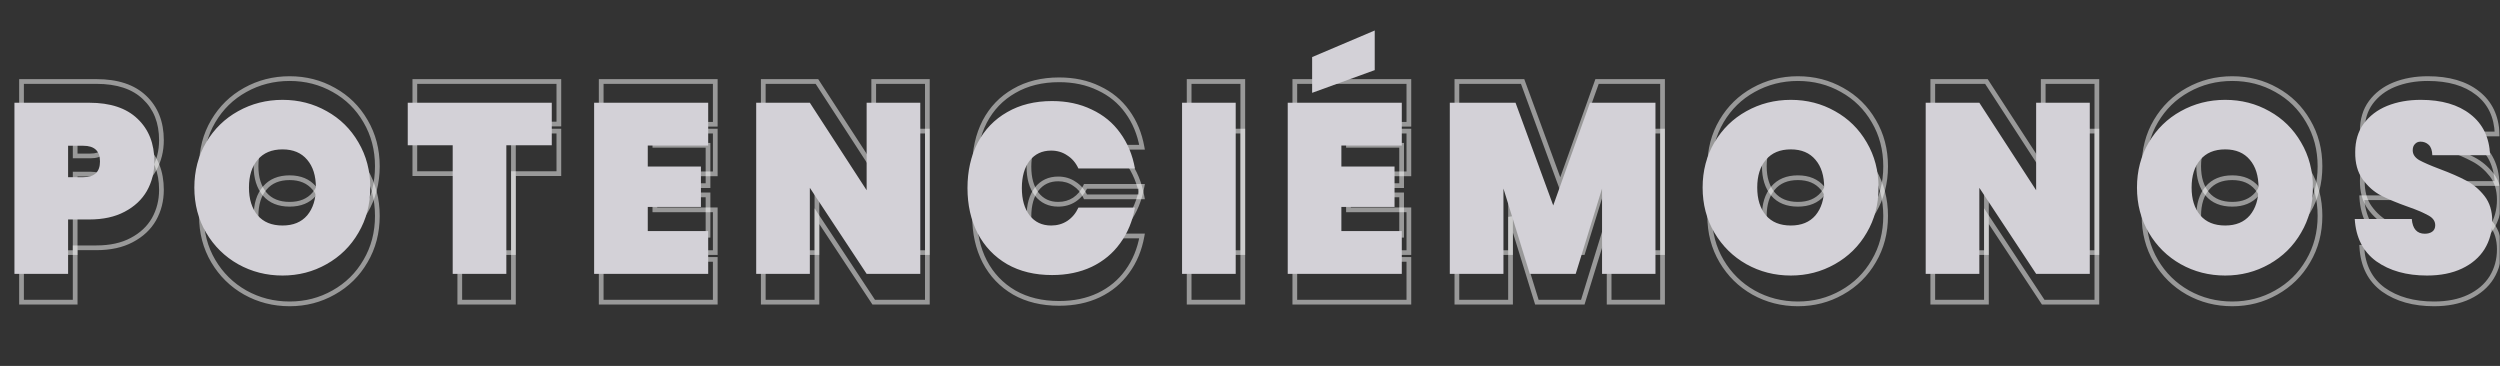 <svg width="1059" height="155" viewBox="0 0 1059 155" fill="none" xmlns="http://www.w3.org/2000/svg">
<rect x="0" y="0" width="1059" height="155" fill="#333333" stroke="none"/>
<g clip-path="url(#clip0_334_4015)">
<mask id="mask0_334_4015" style="mask-type:luminance" maskUnits="userSpaceOnUse" x="0" y="0" width="1059" height="155">
<path d="M1059 0H0V155H1059V0Z" fill="white"/>
</mask>
<g mask="url(#mask0_334_4015)">
<path d="M65.216 71.888L66.083 72.385L66.087 72.379L65.216 71.888ZM55.798 80.691L55.333 79.806L55.327 79.809L55.798 80.691ZM31.844 83.967V82.967H30.844V83.967H31.844ZM31.844 107V108H32.844V107H31.844ZM9.118 107H8.118V108H9.118V107ZM9.118 34.523V33.523H8.118V34.523H9.118ZM61.224 41.28L60.532 42.002L60.537 42.007L61.224 41.28ZM31.844 52.745V51.745H30.844V52.745H31.844ZM31.844 66.053H30.844V67.053H31.844V66.053ZM67.389 59.399C67.389 63.81 66.371 67.802 64.345 71.397L66.087 72.379C68.292 68.466 69.389 64.132 69.389 59.399H67.389ZM64.349 71.39C62.337 74.893 59.346 77.701 55.333 79.806L56.263 81.577C60.575 79.314 63.863 76.253 66.083 72.385L64.349 71.39ZM55.327 79.809C51.411 81.898 46.6 82.967 40.852 82.967V84.967C46.843 84.967 51.996 83.853 56.269 81.574L55.327 79.809ZM40.852 82.967H31.844V84.967H40.852V82.967ZM30.844 83.967V107H32.844V83.967H30.844ZM31.844 106H9.118V108H31.844V106ZM10.118 107V34.523H8.118V107H10.118ZM9.118 35.523H40.852V33.523H9.118V35.523ZM40.852 35.523C49.561 35.523 56.068 37.732 60.532 42.002L61.915 40.557C56.961 35.819 49.887 33.523 40.852 33.523V35.523ZM60.537 42.007C65.083 46.293 67.389 52.053 67.389 59.399H69.389C69.389 51.594 66.918 45.275 61.91 40.552L60.537 42.007ZM38.293 67.053C40.787 67.053 42.844 66.466 44.276 65.117C45.72 63.757 46.356 61.787 46.356 59.399H44.356C44.356 61.447 43.816 62.803 42.905 63.661C41.983 64.53 40.508 65.053 38.293 65.053V67.053ZM46.356 59.399C46.356 57.011 45.72 55.04 44.276 53.68C42.844 52.331 40.787 51.745 38.293 51.745V53.745C40.508 53.745 41.983 54.267 42.905 55.136C43.816 55.994 44.356 57.351 44.356 59.399H46.356ZM38.293 51.745H31.844V53.745H38.293V51.745ZM30.844 52.745V66.053H32.844V52.745H30.844ZM31.844 67.053H38.293V65.053H31.844V67.053ZM103.851 102.905L103.358 103.775L103.363 103.778L103.851 102.905ZM103.851 38.106L104.336 38.981L104.339 38.979L103.851 38.106ZM141.42 38.106L140.927 38.976L140.935 38.981L141.42 38.106ZM154.83 51.312L153.965 51.812L153.969 51.82L154.83 51.312ZM154.83 89.597L153.969 89.089L153.965 89.097L154.83 89.597ZM141.318 102.905L140.829 102.033L140.825 102.035L141.318 102.905ZM133.128 82.227L133.888 82.878L133.895 82.869L133.128 82.227ZM133.128 58.682L132.361 59.324L132.369 59.333L133.128 58.682ZM112.143 58.682L112.902 59.333L112.91 59.324L112.143 58.682ZM112.143 82.227L111.376 82.869L111.384 82.878L112.143 82.227ZM122.687 106.717C116.026 106.717 109.917 105.153 104.339 102.033L103.363 103.778C109.251 107.072 115.698 108.717 122.687 108.717V106.717ZM104.344 102.035C98.833 98.915 94.455 94.604 91.2 89.089L89.477 90.106C92.909 95.919 97.54 100.481 103.358 103.775L104.344 102.035ZM91.2 89.089C87.954 83.591 86.322 77.388 86.322 70.454H84.322C84.322 77.716 86.035 84.275 89.477 90.106L91.2 89.089ZM86.322 70.454C86.322 63.521 87.954 57.318 91.2 51.82L89.477 50.803C86.035 56.634 84.322 63.193 84.322 70.454H86.322ZM91.2 51.82C94.454 46.307 98.83 42.032 104.336 38.981L103.366 37.231C97.543 40.459 92.91 44.988 89.477 50.803L91.2 51.82ZM104.339 38.979C109.917 35.858 116.026 34.295 122.687 34.295V32.295C115.698 32.295 109.251 33.939 103.363 37.233L104.339 38.979ZM122.687 34.295C129.347 34.295 135.421 35.858 140.927 38.976L141.913 37.236C136.091 33.939 129.675 32.295 122.687 32.295V34.295ZM140.935 38.981C146.439 42.031 150.779 46.303 153.965 51.812L155.696 50.811C152.33 44.992 147.729 40.46 141.905 37.231L140.935 38.981ZM153.969 51.82C157.215 57.318 158.846 63.521 158.846 70.454H160.846C160.846 63.193 159.134 56.634 155.691 50.803L153.969 51.82ZM158.846 70.454C158.846 77.388 157.215 83.591 153.969 89.089L155.691 90.106C159.134 84.275 160.846 77.716 160.846 70.454H158.846ZM153.965 89.097C150.779 94.605 146.406 98.912 140.829 102.033L141.806 103.778C147.695 100.483 152.33 95.919 155.696 90.098L153.965 89.097ZM140.825 102.035C135.317 105.154 129.277 106.717 122.687 106.717V108.717C129.609 108.717 135.99 107.071 141.81 103.775L140.825 102.035ZM122.687 87.526C127.421 87.526 131.204 86.009 133.888 82.878L132.369 81.576C130.139 84.177 126.961 85.526 122.687 85.526V87.526ZM133.895 82.869C136.541 79.708 137.814 75.535 137.814 70.454H135.814C135.814 75.201 134.629 78.876 132.362 81.585L133.895 82.869ZM137.814 70.454C137.814 65.311 136.544 61.13 133.888 58.031L132.369 59.333C134.627 61.967 135.814 65.634 135.814 70.454H137.814ZM133.895 58.04C131.214 54.838 127.429 53.28 122.687 53.28V55.28C126.953 55.28 130.129 56.657 132.362 59.324L133.895 58.04ZM122.687 53.28C117.882 53.28 114.06 54.834 111.376 58.04L112.91 59.324C115.139 56.661 118.347 55.28 122.687 55.28V53.28ZM111.384 58.031C108.728 61.13 107.458 65.311 107.458 70.454H109.458C109.458 65.634 110.645 61.967 112.902 59.333L111.384 58.031ZM107.458 70.454C107.458 75.535 108.73 79.708 111.376 82.869L112.91 81.585C110.642 78.876 109.458 75.201 109.458 70.454H107.458ZM111.384 82.878C114.07 86.012 117.89 87.526 122.687 87.526V85.526C118.339 85.526 115.129 84.174 112.902 81.576L111.384 82.878ZM236.733 34.523H237.733V33.523H236.733V34.523ZM236.733 52.54V53.54H237.733V52.54H236.733ZM217.488 52.54V51.54H216.488V52.54H217.488ZM217.488 107V108H218.488V107H217.488ZM194.763 107H193.763V108H194.763V107ZM194.763 52.54H195.763V51.54H194.763V52.54ZM175.722 52.54H174.722V53.54H175.722V52.54ZM175.722 34.523V33.523H174.722V34.523H175.722ZM235.733 34.523V52.54H237.733V34.523H235.733ZM236.733 51.54H217.488V53.54H236.733V51.54ZM216.488 52.54V107H218.488V52.54H216.488ZM217.488 106H194.763V108H217.488V106ZM195.763 107V52.54H193.763V107H195.763ZM194.763 51.54H175.722V53.54H194.763V51.54ZM176.722 52.54V34.523H174.722V52.54H176.722ZM175.722 35.523H236.733V33.523H175.722V35.523ZM277.395 52.642V51.642H276.395V52.642H277.395ZM277.395 61.548H276.395V62.548H277.395V61.548ZM299.916 61.548H300.916V60.548H299.916V61.548ZM299.916 78.644V79.644H300.916V78.644H299.916ZM277.395 78.644V77.644H276.395V78.644H277.395ZM277.395 88.881H276.395V89.881H277.395V88.881ZM302.987 88.881H303.987V87.881H302.987V88.881ZM302.987 107V108H303.987V107H302.987ZM254.669 107H253.669V108H254.669V107ZM254.669 34.523V33.523H253.669V34.523H254.669ZM302.987 34.523H303.987V33.523H302.987V34.523ZM302.987 52.642V53.642H303.987V52.642H302.987ZM276.395 52.642V61.548H278.395V52.642H276.395ZM277.395 62.548H299.916V60.548H277.395V62.548ZM298.916 61.548V78.644H300.916V61.548H298.916ZM299.916 77.644H277.395V79.644H299.916V77.644ZM276.395 78.644V88.881H278.395V78.644H276.395ZM277.395 89.881H302.987V87.881H277.395V89.881ZM301.987 88.881V107H303.987V88.881H301.987ZM302.987 106H254.669V108H302.987V106ZM255.669 107V34.523H253.669V107H255.669ZM254.669 35.523H302.987V33.523H254.669V35.523ZM301.987 34.523V52.642H303.987V34.523H301.987ZM302.987 51.642H277.395V53.642H302.987V51.642ZM392.832 107V108H393.832V107H392.832ZM370.106 107L369.271 107.551L369.568 108H370.106V107ZM346.05 70.557L346.884 70.006L345.05 67.227V70.557H346.05ZM346.05 107V108H347.05V107H346.05ZM323.324 107H322.324V108H323.324V107ZM323.324 34.523V33.523H322.324V34.523H323.324ZM346.05 34.523L346.888 33.979L346.593 33.523H346.05V34.523ZM370.106 71.581L369.267 72.125L371.106 74.957V71.581H370.106ZM370.106 34.523V33.523H369.106V34.523H370.106ZM392.832 34.523H393.832V33.523H392.832V34.523ZM392.832 106H370.106V108H392.832V106ZM370.941 106.449L346.884 70.006L345.215 71.108L369.271 107.551L370.941 106.449ZM345.05 70.557V107H347.05V70.557H345.05ZM346.05 106H323.324V108H346.05V106ZM324.324 107V34.523H322.324V107H324.324ZM323.324 35.523H346.05V33.523H323.324V35.523ZM345.211 35.068L369.267 72.125L370.945 71.036L346.888 33.979L345.211 35.068ZM371.106 71.581V34.523H369.106V71.581H371.106ZM370.106 35.523H392.832V33.523H370.106V35.523ZM391.832 34.523V107H393.832V34.523H391.832ZM417.123 51.516L416.238 51.052L416.233 51.06L417.123 51.516ZM429.612 38.516L430.107 39.385L430.115 39.38L429.612 38.516ZM465.441 37.39L465.004 38.289L465.011 38.293L465.019 38.296L465.441 37.39ZM477.52 47.319L476.707 47.901L476.713 47.909L477.52 47.319ZM483.765 62.367V63.367H484.959L484.749 62.192L483.765 62.367ZM459.811 62.367L458.901 62.783L459.168 63.367H459.811V62.367ZM455.102 56.84L454.534 57.663L454.55 57.674L454.567 57.684L455.102 56.84ZM439.132 59.092L438.346 58.474L438.341 58.48L438.337 58.486L439.132 59.092ZM439.132 82.227L438.337 82.833L438.341 82.839L438.346 82.845L439.132 82.227ZM455.102 84.581L455.65 85.418L455.656 85.413L455.102 84.581ZM459.811 78.951V77.951H459.168L458.901 78.535L459.811 78.951ZM483.765 78.951L484.749 79.127L484.959 77.951H483.765V78.951ZM477.52 93.999L476.713 93.409L476.707 93.418L477.52 93.999ZM465.441 104.031L465.868 104.936L465.873 104.933L465.441 104.031ZM429.612 102.905L429.109 103.769L429.117 103.774L429.612 102.905ZM417.123 89.802L416.233 90.258L416.238 90.266L417.123 89.802ZM413.824 70.659C413.824 63.63 415.229 57.409 418.013 51.972L416.233 51.06C413.285 56.816 411.824 63.357 411.824 70.659H413.824ZM418.009 51.981C420.856 46.551 424.885 42.359 430.107 39.385L429.117 37.647C423.556 40.814 419.259 45.29 416.238 51.052L418.009 51.981ZM430.115 39.38C435.33 36.344 441.497 34.807 448.653 34.807V32.807C441.204 32.807 434.677 34.409 429.109 37.651L430.115 39.38ZM448.653 34.807C454.802 34.807 460.245 35.976 465.004 38.289L465.878 36.49C460.809 34.026 455.06 32.807 448.653 32.807V34.807ZM465.019 38.296C469.851 40.547 473.74 43.747 476.707 47.901L478.334 46.738C475.159 42.292 470.995 38.873 465.863 36.483L465.019 38.296ZM476.713 47.909C479.754 52.075 481.781 56.946 482.78 62.543L484.749 62.192C483.701 56.324 481.565 51.163 478.328 46.73L476.713 47.909ZM483.765 61.367H459.811V63.367H483.765V61.367ZM460.72 61.952C459.555 59.402 457.862 57.404 455.637 55.995L454.567 57.684C456.437 58.869 457.883 60.556 458.901 62.783L460.72 61.952ZM455.669 56.016C453.51 54.527 451.022 53.792 448.243 53.792V55.792C450.65 55.792 452.735 56.422 454.534 57.663L455.669 56.016ZM448.243 53.792C444.132 53.792 440.798 55.353 438.346 58.474L439.919 59.709C441.971 57.098 444.711 55.792 448.243 55.792V53.792ZM438.337 58.486C435.981 61.577 434.857 65.67 434.857 70.659H436.857C436.857 65.958 437.916 62.338 439.928 59.698L438.337 58.486ZM434.857 70.659C434.857 75.649 435.981 79.741 438.337 82.833L439.928 81.621C437.916 78.98 436.857 75.361 436.857 70.659H434.857ZM438.346 82.845C440.798 85.965 444.132 87.526 448.243 87.526V85.526C444.711 85.526 441.971 84.221 439.919 81.609L438.346 82.845ZM448.243 87.526C451.012 87.526 453.492 86.831 455.65 85.418L454.554 83.745C452.753 84.924 450.661 85.526 448.243 85.526V87.526ZM455.656 85.413C457.869 83.938 459.556 81.912 460.72 79.367L458.901 78.535C457.881 80.767 456.429 82.494 454.547 83.749L455.656 85.413ZM459.811 79.951H483.765V77.951H459.811V79.951ZM482.78 78.775C481.781 84.373 479.754 89.244 476.713 93.409L478.328 94.589C481.565 90.155 483.701 84.995 484.749 79.127L482.78 78.775ZM476.707 93.418C473.738 97.574 469.846 100.811 465.009 103.13L465.873 104.933C471 102.475 475.16 99.023 478.334 94.58L476.707 93.418ZM465.014 103.127C460.253 105.375 454.806 106.512 448.653 106.512V108.512C455.056 108.512 460.801 107.328 465.868 104.936L465.014 103.127ZM448.653 106.512C441.493 106.512 435.323 105.007 430.107 102.036L429.117 103.774C434.684 106.945 441.208 108.512 448.653 108.512V106.512ZM430.115 102.041C424.889 98.998 420.857 94.769 418.009 89.338L416.238 90.266C419.258 96.027 423.553 100.534 429.109 103.769L430.115 102.041ZM418.013 89.346C415.229 83.91 413.824 77.689 413.824 70.659H411.824C411.824 77.961 413.285 84.502 416.233 90.258L418.013 89.346ZM526.445 34.523H527.445V33.523H526.445V34.523ZM526.445 107V108H527.445V107H526.445ZM503.719 107H502.719V108H503.719V107ZM503.719 34.523V33.523H502.719V34.523H503.719ZM525.445 34.523V107H527.445V34.523H525.445ZM526.445 106H503.719V108H526.445V106ZM504.719 107V34.523H502.719V107H504.719ZM503.719 35.523H526.445V33.523H503.719V35.523ZM571.207 52.642V51.642H570.207V52.642H571.207ZM571.207 61.548H570.207V62.548H571.207V61.548ZM593.728 61.548H594.728V60.548H593.728V61.548ZM593.728 78.644V79.644H594.728V78.644H593.728ZM571.207 78.644V77.644H570.207V78.644H571.207ZM571.207 88.881H570.207V89.881H571.207V88.881ZM596.799 88.881H597.799V87.881H596.799V88.881ZM596.799 107V108H597.799V107H596.799ZM548.481 107H547.481V108H548.481V107ZM548.481 34.523V33.523H547.481V34.523H548.481ZM596.799 34.523H597.799V33.523H596.799V34.523ZM596.799 52.642V53.642H597.799V52.642H596.799ZM570.207 52.642V61.548H572.207V52.642H570.207ZM571.207 62.548H593.728V60.548H571.207V62.548ZM592.728 61.548V78.644H594.728V61.548H592.728ZM593.728 77.644H571.207V79.644H593.728V77.644ZM570.207 78.644V88.881H572.207V78.644H570.207ZM571.207 89.881H596.799V87.881H571.207V89.881ZM595.799 88.881V107H597.799V88.881H595.799ZM596.799 106H548.481V108H596.799V106ZM549.481 107V34.523H547.481V107H549.481ZM548.481 35.523H596.799V33.523H548.481V35.523ZM595.799 34.523V52.642H597.799V34.523H595.799ZM596.799 51.642H571.207V53.642H596.799V51.642ZM704.251 34.523H705.251V33.523H704.251V34.523ZM704.251 107V108H705.251V107H704.251ZM681.628 107H680.628V108H681.628V107ZM681.628 70.864H682.628L680.672 70.569L681.628 70.864ZM670.469 107V108H671.207L671.425 107.295L670.469 107ZM651.02 107L650.064 107.295L650.282 108H651.02V107ZM639.861 70.864L640.817 70.569L638.861 70.864H639.861ZM639.861 107V108H640.861V107H639.861ZM617.136 107H616.136V108H617.136V107ZM617.136 34.523V33.523H616.136V34.523H617.136ZM644.98 34.523L645.919 34.179L645.678 33.523H644.98V34.523ZM660.949 78.03L660.01 78.374L660.961 80.965L661.891 78.366L660.949 78.03ZM676.509 34.523V33.523H675.805L675.568 34.187L676.509 34.523ZM703.251 34.523V107H705.251V34.523H703.251ZM704.251 106H681.628V108H704.251V106ZM682.628 107V70.864H680.628V107H682.628ZM680.672 70.569L669.514 106.705L671.425 107.295L682.583 71.159L680.672 70.569ZM670.469 106H651.02V108H670.469V106ZM651.975 106.705L640.817 70.569L638.906 71.159L650.064 107.295L651.975 106.705ZM638.861 70.864V107H640.861V70.864H638.861ZM639.861 106H617.136V108H639.861V106ZM618.136 107V34.523H616.136V107H618.136ZM617.136 35.523H644.98V33.523H617.136V35.523ZM644.041 34.868L660.01 78.374L661.888 77.685L645.919 34.179L644.041 34.868ZM661.891 78.366L677.451 34.86L675.568 34.187L660.008 77.693L661.891 78.366ZM676.509 35.523H704.251V33.523H676.509V35.523ZM742.759 102.905L742.266 103.775L742.27 103.778L742.759 102.905ZM742.759 38.106L743.243 38.981L743.247 38.979L742.759 38.106ZM780.328 38.106L779.835 38.976L779.843 38.981L780.328 38.106ZM793.738 51.312L792.872 51.812L792.877 51.82L793.738 51.312ZM793.738 89.597L792.877 89.089L792.872 89.097L793.738 89.597ZM780.225 102.905L779.737 102.033L779.733 102.035L780.225 102.905ZM772.036 82.227L772.795 82.878L772.803 82.869L772.036 82.227ZM772.036 58.682L771.269 59.324L771.277 59.333L772.036 58.682ZM751.05 58.682L751.81 59.333L751.817 59.324L751.05 58.682ZM751.05 82.227L750.284 82.869L750.291 82.878L751.05 82.227ZM761.594 106.717C754.934 106.717 748.824 105.153 743.247 102.033L742.27 103.778C748.158 107.072 754.606 108.717 761.594 108.717V106.717ZM743.251 102.035C737.741 98.915 733.363 94.604 730.107 89.089L728.385 90.106C731.817 95.919 736.448 100.481 742.266 103.775L743.251 102.035ZM730.107 89.089C726.861 83.591 725.23 77.388 725.23 70.454H723.23C723.23 77.716 724.943 84.275 728.385 90.106L730.107 89.089ZM725.23 70.454C725.23 63.521 726.861 57.318 730.107 51.82L728.385 50.803C724.943 56.634 723.23 63.193 723.23 70.454H725.23ZM730.107 51.82C733.362 46.307 737.737 42.032 743.243 38.981L742.274 37.231C736.451 40.459 731.818 44.988 728.385 50.803L730.107 51.82ZM743.247 38.979C748.824 35.858 754.934 34.295 761.594 34.295V32.295C754.606 32.295 748.158 33.939 742.27 37.233L743.247 38.979ZM761.594 34.295C768.255 34.295 774.328 35.858 779.835 38.976L780.82 37.236C774.998 33.939 768.583 32.295 761.594 32.295V34.295ZM779.843 38.981C785.347 42.031 789.686 46.303 792.872 51.812L794.604 50.811C791.238 44.992 786.637 40.46 780.812 37.231L779.843 38.981ZM792.877 51.82C796.123 57.318 797.754 63.521 797.754 70.454H799.754C799.754 63.193 798.041 56.634 794.599 50.803L792.877 51.82ZM797.754 70.454C797.754 77.388 796.123 83.591 792.877 89.089L794.599 90.106C798.041 84.275 799.754 77.716 799.754 70.454H797.754ZM792.872 89.097C789.687 94.605 785.313 98.912 779.737 102.033L780.714 103.778C786.603 100.483 791.237 95.919 794.604 90.098L792.872 89.097ZM779.733 102.035C774.224 105.154 768.185 106.717 761.594 106.717V108.717C768.517 108.717 774.898 107.071 780.718 103.775L779.733 102.035ZM761.594 87.526C766.328 87.526 770.111 86.009 772.795 82.878L771.277 81.576C769.047 84.177 765.869 85.526 761.594 85.526V87.526ZM772.803 82.869C775.449 79.708 776.721 75.535 776.721 70.454H774.721C774.721 75.201 773.537 78.876 771.269 81.585L772.803 82.869ZM776.721 70.454C776.721 65.311 775.451 61.13 772.795 58.031L771.277 59.333C773.534 61.967 774.721 65.634 774.721 70.454H776.721ZM772.803 58.04C770.121 54.838 766.336 53.28 761.594 53.28V55.28C765.861 55.28 769.037 56.657 771.269 59.324L772.803 58.04ZM761.594 53.28C756.79 53.28 752.968 54.834 750.284 58.04L751.817 59.324C754.047 56.661 757.254 55.28 761.594 55.28V53.28ZM750.291 58.031C747.635 61.13 746.365 65.311 746.365 70.454H748.365C748.365 65.634 749.552 61.967 751.81 59.333L750.291 58.031ZM746.365 70.454C746.365 75.535 747.638 79.708 750.284 82.869L751.817 81.585C749.55 78.876 748.365 75.201 748.365 70.454H746.365ZM750.291 82.878C752.978 86.012 756.798 87.526 761.594 87.526V85.526C757.246 85.526 754.037 84.174 751.81 81.576L750.291 82.878ZM888.232 107V108H889.232V107H888.232ZM865.507 107L864.672 107.551L864.968 108H865.507V107ZM841.45 70.557L842.285 70.006L840.45 67.227V70.557H841.45ZM841.45 107V108H842.45V107H841.45ZM818.724 107H817.724V108H818.724V107ZM818.724 34.523V33.523H817.724V34.523H818.724ZM841.45 34.523L842.289 33.979L841.993 33.523H841.45V34.523ZM865.507 71.581L864.668 72.125L866.507 74.957V71.581H865.507ZM865.507 34.523V33.523H864.507V34.523H865.507ZM888.232 34.523H889.232V33.523H888.232V34.523ZM888.232 106H865.507V108H888.232V106ZM866.341 106.449L842.285 70.006L840.616 71.108L864.672 107.551L866.341 106.449ZM840.45 70.557V107H842.45V70.557H840.45ZM841.45 106H818.724V108H841.45V106ZM819.724 107V34.523H817.724V107H819.724ZM818.724 35.523H841.45V33.523H818.724V35.523ZM840.611 35.068L864.668 72.125L866.345 71.036L842.289 33.979L840.611 35.068ZM866.507 71.581V34.523H864.507V71.581H866.507ZM865.507 35.523H888.232V33.523H865.507V35.523ZM887.232 34.523V107H889.232V34.523H887.232ZM926.753 102.905L926.26 103.775L926.265 103.778L926.753 102.905ZM926.753 38.106L927.238 38.981L927.241 38.979L926.753 38.106ZM964.322 38.106L963.829 38.976L963.837 38.981L964.322 38.106ZM977.732 51.312L976.867 51.812L976.871 51.82L977.732 51.312ZM977.732 89.597L976.871 89.089L976.867 89.097L977.732 89.597ZM964.22 102.905L963.731 102.033L963.727 102.035L964.22 102.905ZM956.03 82.227L956.79 82.878L956.797 82.869L956.03 82.227ZM956.03 58.682L955.263 59.324L955.271 59.333L956.03 58.682ZM935.045 58.682L935.804 59.333L935.812 59.324L935.045 58.682ZM935.045 82.227L934.278 82.869L934.286 82.878L935.045 82.227ZM945.589 106.717C938.928 106.717 932.819 105.153 927.241 102.033L926.265 103.778C932.152 107.072 938.6 108.717 945.589 108.717V106.717ZM927.246 102.035C921.735 98.915 917.358 94.604 914.102 89.089L912.379 90.106C915.811 95.919 920.442 100.481 926.26 103.775L927.246 102.035ZM914.102 89.089C910.856 83.591 909.224 77.388 909.224 70.454H907.224C907.224 77.716 908.937 84.275 912.379 90.106L914.102 89.089ZM909.224 70.454C909.224 63.521 910.856 57.318 914.102 51.82L912.379 50.803C908.937 56.634 907.224 63.193 907.224 70.454H909.224ZM914.102 51.82C917.357 46.307 921.732 42.032 927.238 38.981L926.268 37.231C920.445 40.459 915.812 44.988 912.379 50.803L914.102 51.82ZM927.241 38.979C932.819 35.858 938.928 34.295 945.589 34.295V32.295C938.6 32.295 932.152 33.939 926.265 37.233L927.241 38.979ZM945.589 34.295C952.249 34.295 958.323 35.858 963.829 38.976L964.815 37.236C958.993 33.939 952.577 32.295 945.589 32.295V34.295ZM963.837 38.981C969.341 42.031 973.681 46.303 976.867 51.812L978.598 50.811C975.232 44.992 970.631 40.46 964.807 37.231L963.837 38.981ZM976.871 51.82C980.117 57.318 981.748 63.521 981.748 70.454H983.748C983.748 63.193 982.035 56.634 978.593 50.803L976.871 51.82ZM981.748 70.454C981.748 77.388 980.117 83.591 976.871 89.089L978.593 90.106C982.035 84.275 983.748 77.716 983.748 70.454H981.748ZM976.867 89.097C973.681 94.605 969.308 98.912 963.731 102.033L964.708 103.778C970.597 100.483 975.232 95.919 978.598 90.098L976.867 89.097ZM963.727 102.035C958.219 105.154 952.179 106.717 945.589 106.717V108.717C952.511 108.717 958.892 107.071 964.712 103.775L963.727 102.035ZM945.589 87.526C950.323 87.526 954.107 86.009 956.79 82.878L955.271 81.576C953.041 84.177 949.863 85.526 945.589 85.526V87.526ZM956.797 82.869C959.443 79.708 960.715 75.535 960.715 70.454H958.715C958.715 75.201 957.531 78.876 955.263 81.585L956.797 82.869ZM960.715 70.454C960.715 65.311 959.446 61.13 956.789 58.031L955.271 59.333C957.529 61.967 958.715 65.634 958.715 70.454H960.715ZM956.797 58.04C954.116 54.838 950.331 53.28 945.589 53.28V55.28C949.855 55.28 953.031 56.657 955.263 59.324L956.797 58.04ZM945.589 53.28C940.784 53.28 936.962 54.834 934.278 58.04L935.812 59.324C938.041 56.661 941.249 55.28 945.589 55.28V53.28ZM934.286 58.031C931.63 61.13 930.36 65.311 930.36 70.454H932.36C932.36 65.634 933.546 61.967 935.804 59.333L934.286 58.031ZM930.36 70.454C930.36 75.535 931.632 79.708 934.278 82.869L935.812 81.585C933.544 78.876 932.36 75.201 932.36 70.454H930.36ZM934.286 82.878C936.972 86.012 940.792 87.526 945.589 87.526V85.526C941.241 85.526 938.031 84.174 935.804 81.576L934.286 82.878ZM1009.58 101.677L1008.99 102.484L1009 102.492L1009.58 101.677ZM1000.47 83.762V82.762H999.404L999.469 83.823L1000.47 83.762ZM1024.63 83.762L1025.62 83.681L1025.55 82.762H1024.63V83.762ZM1033.22 89.188L1033.78 90.02L1033.79 90.015V90.01L1033.22 89.188ZM1031.79 82.329L1031.28 83.189L1031.29 83.197L1031.31 83.203L1031.79 82.329ZM1011.62 73.833L1011.16 74.719L1011.17 74.723L1011.62 73.833ZM1000.67 55.406L1001.67 55.421V55.414V55.406H1000.67ZM1004.25 43.429L1003.45 42.837V42.84L1004.25 43.429ZM1014.18 35.854L1013.81 34.927L1013.8 34.929L1014.18 35.854ZM1049.5 39.437L1048.88 40.222L1048.89 40.226L1049.5 39.437ZM1057.79 56.737V57.737H1058.83L1058.79 56.7L1057.79 56.737ZM1033.33 56.737L1032.33 56.77L1032.36 57.737H1033.33V56.737ZM1025.96 52.028L1026.66 52.735L1026.68 52.717L1026.7 52.697L1025.96 52.028ZM1027.7 58.785L1027.17 59.636L1027.19 59.648L1027.21 59.659L1027.7 58.785ZM1036.4 62.572L1036.04 63.507L1036.05 63.509L1036.4 62.572ZM1047.66 67.486L1047.19 68.368L1047.2 68.372L1047.66 67.486ZM1055.44 96.558L1056.29 97.09V97.082L1055.44 96.558ZM1031.07 106.717C1022.56 106.717 1015.61 104.741 1010.16 100.862L1009 102.492C1014.87 106.666 1022.25 108.717 1031.07 108.717V106.717ZM1010.17 100.87C1004.85 96.975 1001.93 91.297 1001.46 83.701L999.469 83.823C999.962 91.924 1003.12 98.188 1008.99 102.484L1010.17 100.87ZM1000.47 84.762H1024.63V82.762H1000.47V84.762ZM1023.63 83.844C1023.81 86.038 1024.39 87.843 1025.51 89.109C1026.66 90.407 1028.26 91.007 1030.15 91.007V89.007C1028.7 89.007 1027.71 88.566 1027.01 87.783C1026.29 86.967 1025.78 85.65 1025.62 83.681L1023.63 83.844ZM1030.15 91.007C1031.53 91.007 1032.76 90.7 1033.78 90.02L1032.67 88.356C1032.05 88.768 1031.23 89.007 1030.15 89.007V91.007ZM1033.79 90.01C1034.99 89.181 1035.56 87.928 1035.56 86.424H1033.56C1033.56 87.377 1033.23 87.966 1032.66 88.366L1033.79 90.01ZM1035.56 86.424C1035.56 84.264 1034.35 82.606 1032.28 81.455L1031.31 83.203C1032.92 84.1 1033.56 85.172 1033.56 86.424H1035.56ZM1032.3 81.469C1030.37 80.325 1027.43 79.071 1023.52 77.7L1022.86 79.587C1026.73 80.946 1029.53 82.149 1031.28 83.189L1032.3 81.469ZM1023.53 77.701C1018.91 76.072 1015.1 74.485 1012.08 72.942L1011.17 74.723C1014.29 76.319 1018.19 77.94 1022.86 79.587L1023.53 77.701ZM1012.09 72.946C1009.23 71.455 1006.76 69.276 1004.65 66.386L1003.04 67.562C1005.3 70.677 1008.01 73.071 1011.16 74.719L1012.09 72.946ZM1004.65 66.386C1002.63 63.6 1001.61 59.972 1001.67 55.421L999.672 55.392C999.601 60.258 1000.69 64.342 1003.04 67.562L1004.65 66.386ZM1001.67 55.406C1001.67 50.874 1002.82 47.097 1005.06 44.019L1003.45 42.84C1000.91 46.314 999.671 50.521 999.671 55.406H1001.67ZM1005.06 44.021C1007.4 40.838 1010.56 38.422 1014.56 36.779L1013.8 34.929C1009.49 36.699 1006.02 39.333 1003.45 42.837L1005.06 44.021ZM1014.56 36.782C1018.65 35.13 1023.27 34.295 1028.41 34.295V32.295C1023.05 32.295 1018.18 33.166 1013.81 34.927L1014.56 36.782ZM1028.41 34.295C1037.14 34.295 1043.92 36.308 1048.88 40.222L1050.12 38.652C1044.71 34.377 1037.43 32.295 1028.41 32.295V34.295ZM1048.89 40.226C1053.88 44.116 1056.53 49.591 1056.79 56.774L1058.79 56.7C1058.51 49.005 1055.63 42.947 1050.12 38.648L1048.89 40.226ZM1057.79 55.737H1033.33V57.737H1057.79V55.737ZM1034.33 56.704C1034.25 54.538 1033.71 52.752 1032.47 51.602L1031.11 53.068C1031.78 53.694 1032.26 54.842 1032.33 56.77L1034.33 56.704ZM1032.47 51.602C1031.32 50.535 1029.92 50.005 1028.31 50.005V52.005C1029.44 52.005 1030.35 52.361 1031.11 53.068L1032.47 51.602ZM1028.31 50.005C1027.08 50.005 1026.03 50.457 1025.21 51.359L1026.7 52.697C1027.12 52.235 1027.63 52.005 1028.31 52.005V50.005ZM1025.25 51.321C1024.39 52.179 1024.03 53.356 1024.03 54.69H1026.03C1026.03 53.703 1026.29 53.106 1026.66 52.735L1025.25 51.321ZM1024.03 54.69C1024.03 56.771 1025.19 58.419 1027.17 59.636L1028.22 57.933C1026.65 56.966 1026.03 55.885 1026.03 54.69H1024.03ZM1027.21 59.659C1029.12 60.719 1032.08 62.002 1036.04 63.507L1036.75 61.637C1032.8 60.139 1029.96 58.898 1028.18 57.91L1027.21 59.659ZM1036.05 63.509C1040.6 65.206 1044.31 66.826 1047.19 68.368L1048.13 66.604C1045.14 65.006 1041.34 63.35 1036.75 61.635L1036.05 63.509ZM1047.2 68.372C1050.07 69.872 1052.55 71.962 1054.65 74.653L1056.23 73.422C1053.96 70.517 1051.26 68.238 1048.12 66.6L1047.2 68.372ZM1054.65 74.653C1056.67 77.243 1057.71 80.529 1057.71 84.581H1059.71C1059.71 80.171 1058.57 76.428 1056.23 73.422L1054.65 74.653ZM1057.71 84.581C1057.71 88.845 1056.67 92.653 1054.59 96.034L1056.29 97.082C1058.58 93.366 1059.71 89.19 1059.71 84.581H1057.71ZM1054.59 96.027C1052.52 99.327 1049.5 101.937 1045.49 103.845L1046.35 105.651C1050.66 103.601 1053.99 100.751 1056.29 97.09L1054.59 96.027ZM1045.49 103.845C1041.49 105.747 1036.69 106.717 1031.07 106.717V108.717C1036.92 108.717 1042.02 107.708 1046.35 105.651L1045.49 103.845Z" fill="white" fill-opacity="0.5"/>
<path d="M65.216 92.888L66.083 93.385L66.087 93.379L65.216 92.888ZM55.798 101.691L55.333 100.806L55.327 100.809L55.798 101.691ZM31.844 104.967V103.967H30.844V104.967H31.844ZM31.844 128V129H32.844V128H31.844ZM9.118 128H8.118V129H9.118V128ZM9.118 55.523V54.523H8.118V55.523H9.118ZM61.224 62.28L60.532 63.002L60.537 63.007L61.224 62.28ZM31.844 73.745V72.745H30.844V73.745H31.844ZM31.844 87.053H30.844V88.053H31.844V87.053ZM67.389 80.399C67.389 84.81 66.371 88.802 64.345 92.397L66.087 93.379C68.292 89.466 69.389 85.132 69.389 80.399H67.389ZM64.349 92.39C62.337 95.893 59.346 98.701 55.333 100.806L56.263 102.577C60.575 100.315 63.863 97.253 66.083 93.385L64.349 92.39ZM55.327 100.809C51.411 102.898 46.6 103.967 40.852 103.967V105.967C46.843 105.967 51.996 104.853 56.269 102.574L55.327 100.809ZM40.852 103.967H31.844V105.967H40.852V103.967ZM30.844 104.967V128H32.844V104.967H30.844ZM31.844 127H9.118V129H31.844V127ZM10.118 128V55.523H8.118V128H10.118ZM9.118 56.523H40.852V54.523H9.118V56.523ZM40.852 56.523C49.561 56.523 56.068 58.732 60.532 63.002L61.915 61.557C56.961 56.819 49.887 54.523 40.852 54.523V56.523ZM60.537 63.007C65.083 67.293 67.389 73.053 67.389 80.399H69.389C69.389 72.594 66.918 66.275 61.91 61.552L60.537 63.007ZM38.293 88.053C40.787 88.053 42.844 87.466 44.276 86.117C45.72 84.757 46.356 82.787 46.356 80.399H44.356C44.356 82.447 43.816 83.803 42.905 84.661C41.983 85.53 40.508 86.053 38.293 86.053V88.053ZM46.356 80.399C46.356 78.011 45.72 76.04 44.276 74.68C42.844 73.331 40.787 72.745 38.293 72.745V74.745C40.508 74.745 41.983 75.267 42.905 76.136C43.816 76.994 44.356 78.351 44.356 80.399H46.356ZM38.293 72.745H31.844V74.745H38.293V72.745ZM30.844 73.745V87.053H32.844V73.745H30.844ZM31.844 88.053H38.293V86.053H31.844V88.053ZM103.851 123.905L103.358 124.775L103.363 124.778L103.851 123.905ZM103.851 59.106L104.336 59.981L104.339 59.979L103.851 59.106ZM141.42 59.106L140.927 59.976L140.935 59.981L141.42 59.106ZM154.83 72.312L153.965 72.812L153.969 72.82L154.83 72.312ZM154.83 110.597L153.969 110.089L153.965 110.097L154.83 110.597ZM141.318 123.905L140.829 123.033L140.825 123.035L141.318 123.905ZM133.128 103.227L133.888 103.878L133.895 103.869L133.128 103.227ZM133.128 79.682L132.361 80.324L132.369 80.333L133.128 79.682ZM112.143 79.682L112.902 80.333L112.91 80.324L112.143 79.682ZM112.143 103.227L111.376 103.869L111.384 103.878L112.143 103.227ZM122.687 127.717C116.026 127.717 109.917 126.153 104.339 123.033L103.363 124.778C109.251 128.072 115.698 129.717 122.687 129.717V127.717ZM104.344 123.035C98.833 119.915 94.455 115.604 91.2 110.089L89.477 111.106C92.909 116.919 97.54 121.481 103.358 124.775L104.344 123.035ZM91.2 110.089C87.954 104.591 86.322 98.388 86.322 91.454H84.322C84.322 98.716 86.035 105.275 89.477 111.106L91.2 110.089ZM86.322 91.454C86.322 84.521 87.954 78.318 91.2 72.82L89.477 71.803C86.035 77.634 84.322 84.193 84.322 91.454H86.322ZM91.2 72.82C94.454 67.307 98.83 63.032 104.336 59.981L103.366 58.231C97.543 61.459 92.91 65.988 89.477 71.803L91.2 72.82ZM104.339 59.979C109.917 56.858 116.026 55.295 122.687 55.295V53.295C115.698 53.295 109.251 54.939 103.363 58.233L104.339 59.979ZM122.687 55.295C129.347 55.295 135.421 56.858 140.927 59.976L141.913 58.236C136.091 54.939 129.675 53.295 122.687 53.295V55.295ZM140.935 59.981C146.439 63.031 150.779 67.303 153.965 72.812L155.696 71.811C152.33 65.992 147.729 61.46 141.905 58.231L140.935 59.981ZM153.969 72.82C157.215 78.318 158.846 84.521 158.846 91.454H160.846C160.846 84.193 159.134 77.634 155.691 71.803L153.969 72.82ZM158.846 91.454C158.846 98.388 157.215 104.591 153.969 110.089L155.691 111.106C159.134 105.275 160.846 98.716 160.846 91.454H158.846ZM153.965 110.097C150.779 115.605 146.406 119.913 140.829 123.033L141.806 124.778C147.695 121.483 152.33 116.919 155.696 111.098L153.965 110.097ZM140.825 123.035C135.317 126.154 129.277 127.717 122.687 127.717V129.717C129.609 129.717 135.99 128.071 141.81 124.775L140.825 123.035ZM122.687 108.526C127.421 108.526 131.204 107.009 133.888 103.878L132.369 102.576C130.139 105.178 126.961 106.526 122.687 106.526V108.526ZM133.895 103.869C136.541 100.708 137.814 96.535 137.814 91.454H135.814C135.814 96.201 134.629 99.876 132.362 102.585L133.895 103.869ZM137.814 91.454C137.814 86.311 136.544 82.13 133.888 79.031L132.369 80.333C134.627 82.967 135.814 86.634 135.814 91.454H137.814ZM133.895 79.04C131.214 75.838 127.429 74.28 122.687 74.28V76.28C126.953 76.28 130.129 77.657 132.362 80.324L133.895 79.04ZM122.687 74.28C117.882 74.28 114.06 75.834 111.376 79.04L112.91 80.324C115.139 77.661 118.347 76.28 122.687 76.28V74.28ZM111.384 79.031C108.728 82.13 107.458 86.311 107.458 91.454H109.458C109.458 86.634 110.645 82.967 112.902 80.333L111.384 79.031ZM107.458 91.454C107.458 96.535 108.73 100.708 111.376 103.869L112.91 102.585C110.642 99.876 109.458 96.201 109.458 91.454H107.458ZM111.384 103.878C114.07 107.012 117.89 108.526 122.687 108.526V106.526C118.339 106.526 115.129 105.174 112.902 102.576L111.384 103.878ZM236.733 55.523H237.733V54.523H236.733V55.523ZM236.733 73.54V74.54H237.733V73.54H236.733ZM217.488 73.54V72.54H216.488V73.54H217.488ZM217.488 128V129H218.488V128H217.488ZM194.763 128H193.763V129H194.763V128ZM194.763 73.54H195.763V72.54H194.763V73.54ZM175.722 73.54H174.722V74.54H175.722V73.54ZM175.722 55.523V54.523H174.722V55.523H175.722ZM235.733 55.523V73.54H237.733V55.523H235.733ZM236.733 72.54H217.488V74.54H236.733V72.54ZM216.488 73.54V128H218.488V73.54H216.488ZM217.488 127H194.763V129H217.488V127ZM195.763 128V73.54H193.763V128H195.763ZM194.763 72.54H175.722V74.54H194.763V72.54ZM176.722 73.54V55.523H174.722V73.54H176.722ZM175.722 56.523H236.733V54.523H175.722V56.523ZM277.395 73.642V72.642H276.395V73.642H277.395ZM277.395 82.549H276.395V83.549H277.395V82.549ZM299.916 82.549H300.916V81.549H299.916V82.549ZM299.916 99.644V100.644H300.916V99.644H299.916ZM277.395 99.644V98.644H276.395V99.644H277.395ZM277.395 109.881H276.395V110.881H277.395V109.881ZM302.987 109.881H303.987V108.881H302.987V109.881ZM302.987 128V129H303.987V128H302.987ZM254.669 128H253.669V129H254.669V128ZM254.669 55.523V54.523H253.669V55.523H254.669ZM302.987 55.523H303.987V54.523H302.987V55.523ZM302.987 73.642V74.642H303.987V73.642H302.987ZM276.395 73.642V82.549H278.395V73.642H276.395ZM277.395 83.549H299.916V81.549H277.395V83.549ZM298.916 82.549V99.644H300.916V82.549H298.916ZM299.916 98.644H277.395V100.644H299.916V98.644ZM276.395 99.644V109.881H278.395V99.644H276.395ZM277.395 110.881H302.987V108.881H277.395V110.881ZM301.987 109.881V128H303.987V109.881H301.987ZM302.987 127H254.669V129H302.987V127ZM255.669 128V55.523H253.669V128H255.669ZM254.669 56.523H302.987V54.523H254.669V56.523ZM301.987 55.523V73.642H303.987V55.523H301.987ZM302.987 72.642H277.395V74.642H302.987V72.642ZM392.832 128V129H393.832V128H392.832ZM370.106 128L369.271 128.551L369.568 129H370.106V128ZM346.05 91.557L346.884 91.006L345.05 88.227V91.557H346.05ZM346.05 128V129H347.05V128H346.05ZM323.324 128H322.324V129H323.324V128ZM323.324 55.523V54.523H322.324V55.523H323.324ZM346.05 55.523L346.888 54.979L346.593 54.523H346.05V55.523ZM370.106 92.581L369.267 93.125L371.106 95.957V92.581H370.106ZM370.106 55.523V54.523H369.106V55.523H370.106ZM392.832 55.523H393.832V54.523H392.832V55.523ZM392.832 127H370.106V129H392.832V127ZM370.941 127.449L346.884 91.006L345.215 92.108L369.271 128.551L370.941 127.449ZM345.05 91.557V128H347.05V91.557H345.05ZM346.05 127H323.324V129H346.05V127ZM324.324 128V55.523H322.324V128H324.324ZM323.324 56.523H346.05V54.523H323.324V56.523ZM345.211 56.068L369.267 93.125L370.945 92.036L346.888 54.979L345.211 56.068ZM371.106 92.581V55.523H369.106V92.581H371.106ZM370.106 56.523H392.832V54.523H370.106V56.523ZM391.832 55.523V128H393.832V55.523H391.832ZM417.123 72.516L416.238 72.052L416.233 72.061L417.123 72.516ZM429.612 59.516L430.107 60.385L430.115 60.38L429.612 59.516ZM465.441 58.39L465.004 59.289L465.011 59.293L465.019 59.296L465.441 58.39ZM477.52 68.319L476.707 68.901L476.713 68.909L477.52 68.319ZM483.765 83.367V84.367H484.959L484.749 83.192L483.765 83.367ZM459.811 83.367L458.901 83.783L459.168 84.367H459.811V83.367ZM455.102 77.84L454.534 78.663L454.55 78.674L454.567 78.684L455.102 77.84ZM439.132 80.092L438.346 79.474L438.341 79.48L438.337 79.486L439.132 80.092ZM439.132 103.227L438.337 103.833L438.341 103.839L438.346 103.845L439.132 103.227ZM455.102 105.581L455.65 106.418L455.656 106.413L455.102 105.581ZM459.811 99.951V98.951H459.168L458.901 99.535L459.811 99.951ZM483.765 99.951L484.749 100.127L484.959 98.951H483.765V99.951ZM477.52 114.999L476.713 114.41L476.707 114.418L477.52 114.999ZM465.441 125.031L465.868 125.936L465.873 125.933L465.441 125.031ZM429.612 123.905L429.109 124.769L429.117 124.774L429.612 123.905ZM417.123 110.802L416.233 111.258L416.238 111.267L417.123 110.802ZM413.824 91.659C413.824 84.63 415.229 78.409 418.013 72.972L416.233 72.061C413.285 77.816 411.824 84.357 411.824 91.659H413.824ZM418.009 72.981C420.856 67.551 424.885 63.359 430.107 60.385L429.117 58.647C423.556 61.814 419.259 66.29 416.238 72.052L418.009 72.981ZM430.115 60.38C435.33 57.344 441.497 55.807 448.653 55.807V53.807C441.204 53.807 434.677 55.409 429.109 58.651L430.115 60.38ZM448.653 55.807C454.802 55.807 460.245 56.976 465.004 59.289L465.878 57.49C460.809 55.026 455.06 53.807 448.653 53.807V55.807ZM465.019 59.296C469.851 61.547 473.74 64.747 476.707 68.901L478.334 67.738C475.159 63.292 470.995 59.873 465.863 57.483L465.019 59.296ZM476.713 68.909C479.754 73.075 481.781 77.946 482.78 83.543L484.749 83.192C483.701 77.324 481.565 72.163 478.328 67.73L476.713 68.909ZM483.765 82.367H459.811V84.367H483.765V82.367ZM460.72 82.952C459.555 80.402 457.862 78.404 455.637 76.995L454.567 78.684C456.437 79.869 457.883 81.555 458.901 83.783L460.72 82.952ZM455.669 77.016C453.51 75.527 451.022 74.792 448.243 74.792V76.792C450.65 76.792 452.735 77.422 454.534 78.663L455.669 77.016ZM448.243 74.792C444.132 74.792 440.798 76.353 438.346 79.474L439.919 80.709C441.971 78.098 444.711 76.792 448.243 76.792V74.792ZM438.337 79.486C435.981 82.577 434.857 86.67 434.857 91.659H436.857C436.857 86.958 437.916 83.338 439.928 80.698L438.337 79.486ZM434.857 91.659C434.857 96.649 435.981 100.741 438.337 103.833L439.928 102.621C437.916 99.98 436.857 96.361 436.857 91.659H434.857ZM438.346 103.845C440.798 106.966 444.132 108.526 448.243 108.526V106.526C444.711 106.526 441.971 105.221 439.919 102.609L438.346 103.845ZM448.243 108.526C451.012 108.526 453.492 107.831 455.65 106.418L454.554 104.745C452.753 105.925 450.661 106.526 448.243 106.526V108.526ZM455.656 106.413C457.869 104.938 459.556 102.913 460.72 100.367L458.901 99.535C457.881 101.767 456.429 103.495 454.547 104.749L455.656 106.413ZM459.811 100.951H483.765V98.951H459.811V100.951ZM482.78 99.775C481.781 105.373 479.754 110.244 476.713 114.41L478.328 115.589C481.565 111.156 483.701 105.995 484.749 100.127L482.78 99.775ZM476.707 114.418C473.738 118.574 469.846 121.811 465.009 124.13L465.873 125.933C471 123.475 475.16 120.024 478.334 115.581L476.707 114.418ZM465.014 124.127C460.253 126.375 454.806 127.512 448.653 127.512V129.512C455.056 129.512 460.801 128.328 465.868 125.936L465.014 124.127ZM448.653 127.512C441.493 127.512 435.323 126.007 430.107 123.036L429.117 124.774C434.684 127.945 441.208 129.512 448.653 129.512V127.512ZM430.115 123.041C424.889 119.998 420.857 115.77 418.009 110.338L416.238 111.267C419.258 117.027 423.553 121.534 429.109 124.769L430.115 123.041ZM418.013 110.346C415.229 104.91 413.824 98.689 413.824 91.659H411.824C411.824 98.961 413.285 105.502 416.233 111.258L418.013 110.346ZM526.445 55.523H527.445V54.523H526.445V55.523ZM526.445 128V129H527.445V128H526.445ZM503.719 128H502.719V129H503.719V128ZM503.719 55.523V54.523H502.719V55.523H503.719ZM525.445 55.523V128H527.445V55.523H525.445ZM526.445 127H503.719V129H526.445V127ZM504.719 128V55.523H502.719V128H504.719ZM503.719 56.523H526.445V54.523H503.719V56.523ZM571.207 73.642V72.642H570.207V73.642H571.207ZM571.207 82.549H570.207V83.549H571.207V82.549ZM593.728 82.549H594.728V81.549H593.728V82.549ZM593.728 99.644V100.644H594.728V99.644H593.728ZM571.207 99.644V98.644H570.207V99.644H571.207ZM571.207 109.881H570.207V110.881H571.207V109.881ZM596.799 109.881H597.799V108.881H596.799V109.881ZM596.799 128V129H597.799V128H596.799ZM548.481 128H547.481V129H548.481V128ZM548.481 55.523V54.523H547.481V55.523H548.481ZM596.799 55.523H597.799V54.523H596.799V55.523ZM596.799 73.642V74.642H597.799V73.642H596.799ZM570.207 73.642V82.549H572.207V73.642H570.207ZM571.207 83.549H593.728V81.549H571.207V83.549ZM592.728 82.549V99.644H594.728V82.549H592.728ZM593.728 98.644H571.207V100.644H593.728V98.644ZM570.207 99.644V109.881H572.207V99.644H570.207ZM571.207 110.881H596.799V108.881H571.207V110.881ZM595.799 109.881V128H597.799V109.881H595.799ZM596.799 127H548.481V129H596.799V127ZM549.481 128V55.523H547.481V128H549.481ZM548.481 56.523H596.799V54.523H548.481V56.523ZM595.799 55.523V73.642H597.799V55.523H595.799ZM596.799 72.642H571.207V74.642H596.799V72.642ZM704.251 55.523H705.251V54.523H704.251V55.523ZM704.251 128V129H705.251V128H704.251ZM681.628 128H680.628V129H681.628V128ZM681.628 91.864H682.628L680.672 91.569L681.628 91.864ZM670.469 128V129H671.207L671.425 128.295L670.469 128ZM651.02 128L650.064 128.295L650.282 129H651.02V128ZM639.861 91.864L640.817 91.569L638.861 91.864H639.861ZM639.861 128V129H640.861V128H639.861ZM617.136 128H616.136V129H617.136V128ZM617.136 55.523V54.523H616.136V55.523H617.136ZM644.98 55.523L645.919 55.179L645.678 54.523H644.98V55.523ZM660.949 99.03L660.01 99.374L660.961 101.965L661.891 99.366L660.949 99.03ZM676.509 55.523V54.523H675.805L675.568 55.187L676.509 55.523ZM703.251 55.523V128H705.251V55.523H703.251ZM704.251 127H681.628V129H704.251V127ZM682.628 128V91.864H680.628V128H682.628ZM680.672 91.569L669.514 127.705L671.425 128.295L682.583 92.159L680.672 91.569ZM670.469 127H651.02V129H670.469V127ZM651.975 127.705L640.817 91.569L638.906 92.159L650.064 128.295L651.975 127.705ZM638.861 91.864V128H640.861V91.864H638.861ZM639.861 127H617.136V129H639.861V127ZM618.136 128V55.523H616.136V128H618.136ZM617.136 56.523H644.98V54.523H617.136V56.523ZM644.041 55.868L660.01 99.374L661.888 98.685L645.919 55.179L644.041 55.868ZM661.891 99.366L677.451 55.86L675.568 55.187L660.008 98.693L661.891 99.366ZM676.509 56.523H704.251V54.523H676.509V56.523ZM742.759 123.905L742.266 124.775L742.27 124.778L742.759 123.905ZM742.759 59.106L743.243 59.981L743.247 59.979L742.759 59.106ZM780.328 59.106L779.835 59.976L779.843 59.981L780.328 59.106ZM793.738 72.312L792.872 72.812L792.877 72.82L793.738 72.312ZM793.738 110.597L792.877 110.089L792.872 110.097L793.738 110.597ZM780.225 123.905L779.737 123.033L779.733 123.035L780.225 123.905ZM772.036 103.227L772.795 103.878L772.803 103.869L772.036 103.227ZM772.036 79.682L771.269 80.324L771.277 80.333L772.036 79.682ZM751.05 79.682L751.81 80.333L751.817 80.324L751.05 79.682ZM751.05 103.227L750.284 103.869L750.291 103.878L751.05 103.227ZM761.594 127.717C754.934 127.717 748.824 126.153 743.247 123.033L742.27 124.778C748.158 128.072 754.606 129.717 761.594 129.717V127.717ZM743.251 123.035C737.741 119.915 733.363 115.604 730.107 110.089L728.385 111.106C731.817 116.919 736.448 121.481 742.266 124.775L743.251 123.035ZM730.107 110.089C726.861 104.591 725.23 98.388 725.23 91.454H723.23C723.23 98.716 724.943 105.275 728.385 111.106L730.107 110.089ZM725.23 91.454C725.23 84.521 726.861 78.318 730.107 72.82L728.385 71.803C724.943 77.634 723.23 84.193 723.23 91.454H725.23ZM730.107 72.82C733.362 67.307 737.737 63.032 743.243 59.981L742.274 58.231C736.451 61.459 731.818 65.988 728.385 71.803L730.107 72.82ZM743.247 59.979C748.824 56.858 754.934 55.295 761.594 55.295V53.295C754.606 53.295 748.158 54.939 742.27 58.233L743.247 59.979ZM761.594 55.295C768.255 55.295 774.328 56.858 779.835 59.976L780.82 58.236C774.998 54.939 768.583 53.295 761.594 53.295V55.295ZM779.843 59.981C785.347 63.031 789.686 67.303 792.872 72.812L794.604 71.811C791.238 65.992 786.637 61.46 780.812 58.231L779.843 59.981ZM792.877 72.82C796.123 78.318 797.754 84.521 797.754 91.454H799.754C799.754 84.193 798.041 77.634 794.599 71.803L792.877 72.82ZM797.754 91.454C797.754 98.388 796.123 104.591 792.877 110.089L794.599 111.106C798.041 105.275 799.754 98.716 799.754 91.454H797.754ZM792.872 110.097C789.687 115.605 785.313 119.913 779.737 123.033L780.714 124.778C786.603 121.483 791.237 116.919 794.604 111.098L792.872 110.097ZM779.733 123.035C774.224 126.154 768.185 127.717 761.594 127.717V129.717C768.517 129.717 774.898 128.071 780.718 124.775L779.733 123.035ZM761.594 108.526C766.328 108.526 770.111 107.009 772.795 103.878L771.277 102.576C769.047 105.178 765.869 106.526 761.594 106.526V108.526ZM772.803 103.869C775.449 100.708 776.721 96.535 776.721 91.454H774.721C774.721 96.201 773.537 99.876 771.269 102.585L772.803 103.869ZM776.721 91.454C776.721 86.311 775.451 82.13 772.795 79.031L771.277 80.333C773.534 82.967 774.721 86.634 774.721 91.454H776.721ZM772.803 79.04C770.121 75.838 766.336 74.28 761.594 74.28V76.28C765.861 76.28 769.037 77.657 771.269 80.324L772.803 79.04ZM761.594 74.28C756.79 74.28 752.968 75.834 750.284 79.04L751.817 80.324C754.047 77.661 757.254 76.28 761.594 76.28V74.28ZM750.291 79.031C747.635 82.13 746.365 86.311 746.365 91.454H748.365C748.365 86.634 749.552 82.967 751.81 80.333L750.291 79.031ZM746.365 91.454C746.365 96.535 747.638 100.708 750.284 103.869L751.817 102.585C749.55 99.876 748.365 96.201 748.365 91.454H746.365ZM750.291 103.878C752.978 107.012 756.798 108.526 761.594 108.526V106.526C757.246 106.526 754.037 105.174 751.81 102.576L750.291 103.878ZM888.232 128V129H889.232V128H888.232ZM865.507 128L864.672 128.551L864.968 129H865.507V128ZM841.45 91.557L842.285 91.006L840.45 88.227V91.557H841.45ZM841.45 128V129H842.45V128H841.45ZM818.724 128H817.724V129H818.724V128ZM818.724 55.523V54.523H817.724V55.523H818.724ZM841.45 55.523L842.289 54.979L841.993 54.523H841.45V55.523ZM865.507 92.581L864.668 93.125L866.507 95.957V92.581H865.507ZM865.507 55.523V54.523H864.507V55.523H865.507ZM888.232 55.523H889.232V54.523H888.232V55.523ZM888.232 127H865.507V129H888.232V127ZM866.341 127.449L842.285 91.006L840.616 92.108L864.672 128.551L866.341 127.449ZM840.45 91.557V128H842.45V91.557H840.45ZM841.45 127H818.724V129H841.45V127ZM819.724 128V55.523H817.724V128H819.724ZM818.724 56.523H841.45V54.523H818.724V56.523ZM840.611 56.068L864.668 93.125L866.345 92.036L842.289 54.979L840.611 56.068ZM866.507 92.581V55.523H864.507V92.581H866.507ZM865.507 56.523H888.232V54.523H865.507V56.523ZM887.232 55.523V128H889.232V55.523H887.232ZM926.753 123.905L926.26 124.775L926.265 124.778L926.753 123.905ZM926.753 59.106L927.238 59.981L927.241 59.979L926.753 59.106ZM964.322 59.106L963.829 59.976L963.837 59.981L964.322 59.106ZM977.732 72.312L976.867 72.812L976.871 72.82L977.732 72.312ZM977.732 110.597L976.871 110.089L976.867 110.097L977.732 110.597ZM964.22 123.905L963.731 123.033L963.727 123.035L964.22 123.905ZM956.03 103.227L956.79 103.878L956.797 103.869L956.03 103.227ZM956.03 79.682L955.263 80.324L955.271 80.333L956.03 79.682ZM935.045 79.682L935.804 80.333L935.812 80.324L935.045 79.682ZM935.045 103.227L934.278 103.869L934.286 103.878L935.045 103.227ZM945.589 127.717C938.928 127.717 932.819 126.153 927.241 123.033L926.265 124.778C932.152 128.072 938.6 129.717 945.589 129.717V127.717ZM927.246 123.035C921.735 119.915 917.358 115.604 914.102 110.089L912.379 111.106C915.811 116.919 920.442 121.481 926.26 124.775L927.246 123.035ZM914.102 110.089C910.856 104.591 909.224 98.388 909.224 91.454H907.224C907.224 98.716 908.937 105.275 912.379 111.106L914.102 110.089ZM909.224 91.454C909.224 84.521 910.856 78.318 914.102 72.82L912.379 71.803C908.937 77.634 907.224 84.193 907.224 91.454H909.224ZM914.102 72.82C917.357 67.307 921.732 63.032 927.238 59.981L926.268 58.231C920.445 61.459 915.812 65.988 912.379 71.803L914.102 72.82ZM927.241 59.979C932.819 56.858 938.928 55.295 945.589 55.295V53.295C938.6 53.295 932.152 54.939 926.265 58.233L927.241 59.979ZM945.589 55.295C952.249 55.295 958.323 56.858 963.829 59.976L964.815 58.236C958.993 54.939 952.577 53.295 945.589 53.295V55.295ZM963.837 59.981C969.341 63.031 973.681 67.303 976.867 72.812L978.598 71.811C975.232 65.992 970.631 61.46 964.807 58.231L963.837 59.981ZM976.871 72.82C980.117 78.318 981.748 84.521 981.748 91.454H983.748C983.748 84.193 982.035 77.634 978.593 71.803L976.871 72.82ZM981.748 91.454C981.748 98.388 980.117 104.591 976.871 110.089L978.593 111.106C982.035 105.275 983.748 98.716 983.748 91.454H981.748ZM976.867 110.097C973.681 115.605 969.308 119.913 963.731 123.033L964.708 124.778C970.597 121.483 975.232 116.919 978.598 111.098L976.867 110.097ZM963.727 123.035C958.219 126.154 952.179 127.717 945.589 127.717V129.717C952.511 129.717 958.892 128.071 964.712 124.775L963.727 123.035ZM945.589 108.526C950.323 108.526 954.107 107.009 956.79 103.878L955.271 102.576C953.041 105.178 949.863 106.526 945.589 106.526V108.526ZM956.797 103.869C959.443 100.708 960.715 96.535 960.715 91.454H958.715C958.715 96.201 957.531 99.876 955.263 102.585L956.797 103.869ZM960.715 91.454C960.715 86.311 959.446 82.13 956.789 79.031L955.271 80.333C957.529 82.967 958.715 86.634 958.715 91.454H960.715ZM956.797 79.04C954.116 75.838 950.331 74.28 945.589 74.28V76.28C949.855 76.28 953.031 77.657 955.263 80.324L956.797 79.04ZM945.589 74.28C940.784 74.28 936.962 75.834 934.278 79.04L935.812 80.324C938.041 77.661 941.249 76.28 945.589 76.28V74.28ZM934.286 79.031C931.63 82.13 930.36 86.311 930.36 91.454H932.36C932.36 86.634 933.546 82.967 935.804 80.333L934.286 79.031ZM930.36 91.454C930.36 96.535 931.632 100.708 934.278 103.869L935.812 102.585C933.544 99.876 932.36 96.201 932.36 91.454H930.36ZM934.286 103.878C936.972 107.012 940.792 108.526 945.589 108.526V106.526C941.241 106.526 938.031 105.174 935.804 102.576L934.286 103.878ZM1009.58 122.677L1008.99 123.484L1009 123.492L1009.58 122.677ZM1000.47 104.762V103.762H999.404L999.469 104.823L1000.47 104.762ZM1024.63 104.762L1025.62 104.681L1025.55 103.762H1024.63V104.762ZM1033.22 110.188L1033.78 111.02L1033.79 111.015V111.01L1033.22 110.188ZM1031.79 103.329L1031.28 104.19L1031.29 104.197L1031.31 104.203L1031.79 103.329ZM1011.62 94.833L1011.16 95.719L1011.17 95.723L1011.62 94.833ZM1000.67 76.406L1001.67 76.421V76.414V76.406H1000.67ZM1004.25 64.429L1003.45 63.837V63.84L1004.25 64.429ZM1014.18 56.854L1013.81 55.927L1013.8 55.929L1014.18 56.854ZM1049.5 60.437L1048.88 61.222L1048.89 61.226L1049.5 60.437ZM1057.79 77.737V78.737H1058.83L1058.79 77.701L1057.79 77.737ZM1033.33 77.737L1032.33 77.77L1032.36 78.737H1033.33V77.737ZM1025.96 73.028L1026.66 73.735L1026.68 73.717L1026.7 73.697L1025.96 73.028ZM1027.7 79.784L1027.17 80.636L1027.19 80.648L1027.21 80.659L1027.7 79.784ZM1036.4 83.572L1036.04 84.507L1036.05 84.509L1036.4 83.572ZM1047.66 88.486L1047.19 89.368L1047.2 89.372L1047.66 88.486ZM1055.44 117.558L1056.29 118.09V118.083L1055.44 117.558ZM1031.07 127.717C1022.56 127.717 1015.61 125.741 1010.16 121.862L1009 123.492C1014.87 127.666 1022.25 129.717 1031.07 129.717V127.717ZM1010.17 121.87C1004.85 117.976 1001.93 112.298 1001.46 104.702L999.469 104.823C999.962 112.924 1003.12 119.189 1008.99 123.484L1010.17 121.87ZM1000.47 105.762H1024.63V103.762H1000.47V105.762ZM1023.63 104.844C1023.81 107.038 1024.39 108.843 1025.51 110.109C1026.66 111.407 1028.26 112.007 1030.15 112.007V110.007C1028.7 110.007 1027.71 109.566 1027.01 108.783C1026.29 107.967 1025.78 106.65 1025.62 104.681L1023.63 104.844ZM1030.15 112.007C1031.53 112.007 1032.76 111.7 1033.78 111.02L1032.67 109.356C1032.05 109.768 1031.23 110.007 1030.15 110.007V112.007ZM1033.79 111.01C1034.99 110.181 1035.56 108.928 1035.56 107.424H1033.56C1033.56 108.377 1033.23 108.966 1032.66 109.366L1033.79 111.01ZM1035.56 107.424C1035.56 105.264 1034.35 103.606 1032.28 102.455L1031.31 104.203C1032.92 105.1 1033.56 106.172 1033.56 107.424H1035.56ZM1032.3 102.469C1030.37 101.326 1027.43 100.071 1023.52 98.7L1022.86 100.587C1026.73 101.946 1029.53 103.149 1031.28 104.19L1032.3 102.469ZM1023.53 98.701C1018.91 97.072 1015.1 95.485 1012.08 93.942L1011.17 95.723C1014.29 97.319 1018.19 98.94 1022.86 100.587L1023.53 98.701ZM1012.09 93.946C1009.23 92.455 1006.76 90.276 1004.65 87.386L1003.04 88.562C1005.3 91.677 1008.01 94.071 1011.16 95.719L1012.09 93.946ZM1004.65 87.386C1002.63 84.6 1001.61 80.972 1001.67 76.421L999.672 76.392C999.601 81.258 1000.69 85.342 1003.04 88.562L1004.65 87.386ZM1001.67 76.406C1001.67 71.874 1002.82 68.097 1005.06 65.019L1003.45 63.84C1000.91 67.314 999.671 71.521 999.671 76.406H1001.67ZM1005.06 65.021C1007.4 61.838 1010.56 59.422 1014.56 57.779L1013.8 55.929C1009.49 57.699 1006.02 60.333 1003.45 63.837L1005.06 65.021ZM1014.56 57.782C1018.65 56.13 1023.27 55.295 1028.41 55.295V53.295C1023.05 53.295 1018.18 54.166 1013.81 55.927L1014.56 57.782ZM1028.41 55.295C1037.14 55.295 1043.92 57.308 1048.88 61.222L1050.12 59.652C1044.71 55.377 1037.43 53.295 1028.41 53.295V55.295ZM1048.89 61.226C1053.88 65.116 1056.53 70.591 1056.79 77.774L1058.79 77.701C1058.51 70.005 1055.63 63.947 1050.12 59.648L1048.89 61.226ZM1057.79 76.737H1033.33V78.737H1057.79V76.737ZM1034.33 77.704C1034.25 75.538 1033.71 73.752 1032.47 72.603L1031.11 74.068C1031.78 74.694 1032.26 75.842 1032.33 77.77L1034.33 77.704ZM1032.47 72.603C1031.32 71.535 1029.92 71.005 1028.31 71.005V73.005C1029.44 73.005 1030.35 73.361 1031.11 74.068L1032.47 72.603ZM1028.31 71.005C1027.08 71.005 1026.03 71.457 1025.21 72.359L1026.7 73.697C1027.12 73.235 1027.63 73.005 1028.31 73.005V71.005ZM1025.25 72.321C1024.39 73.179 1024.03 74.356 1024.03 75.69H1026.03C1026.03 74.703 1026.29 74.106 1026.66 73.735L1025.25 72.321ZM1024.03 75.69C1024.03 77.771 1025.19 79.419 1027.17 80.636L1028.22 78.933C1026.65 77.966 1026.03 76.885 1026.03 75.69H1024.03ZM1027.21 80.659C1029.12 81.719 1032.08 83.002 1036.04 84.507L1036.75 82.637C1032.8 81.139 1029.96 79.897 1028.18 78.91L1027.21 80.659ZM1036.05 84.509C1040.6 86.206 1044.31 87.826 1047.19 89.368L1048.13 87.604C1045.14 86.006 1041.34 84.35 1036.75 82.635L1036.05 84.509ZM1047.2 89.372C1050.07 90.872 1052.55 92.962 1054.65 95.653L1056.23 94.422C1053.96 91.517 1051.26 89.238 1048.12 87.6L1047.2 89.372ZM1054.65 95.653C1056.67 98.243 1057.71 101.529 1057.71 105.581H1059.71C1059.71 101.172 1058.57 97.428 1056.23 94.422L1054.65 95.653ZM1057.71 105.581C1057.71 109.845 1056.67 113.654 1054.59 117.034L1056.29 118.083C1058.58 114.366 1059.71 110.19 1059.71 105.581H1057.71ZM1054.59 117.027C1052.52 120.327 1049.5 122.937 1045.49 124.845L1046.35 126.651C1050.66 124.601 1053.99 121.751 1056.29 118.09L1054.59 117.027ZM1045.49 124.845C1041.49 126.747 1036.69 127.717 1031.07 127.717V129.717C1036.92 129.717 1042.02 128.708 1046.35 126.651L1045.49 124.845Z" fill="white" fill-opacity="0.5"/>
<path d="M65.389 68.399C65.389 72.971 64.331 77.134 62.216 80.888C60.1 84.573 56.961 87.508 52.798 89.692C48.703 91.875 43.721 92.967 37.852 92.967H28.844V116H6.118V43.523H37.852C46.724 43.523 53.514 45.776 58.224 50.28C63.001 54.784 65.389 60.824 65.389 68.399ZM35.293 75.053C40.002 75.053 42.356 72.835 42.356 68.399C42.356 63.963 40.002 61.745 35.293 61.745H28.844V75.053H35.293ZM119.687 116.717C112.862 116.717 106.584 115.113 100.851 111.905C95.186 108.698 90.682 104.262 87.338 98.597C83.994 92.933 82.322 86.552 82.322 79.455C82.322 72.357 83.994 65.976 87.338 60.312C90.682 54.648 95.186 50.246 100.851 47.106C106.584 43.899 112.862 42.295 119.687 42.295C126.511 42.295 132.756 43.899 138.42 47.106C144.084 50.246 148.555 54.648 151.83 60.312C155.174 65.976 156.846 72.357 156.846 79.455C156.846 86.552 155.174 92.933 151.83 98.597C148.555 104.262 144.05 108.698 138.318 111.905C132.653 115.113 126.443 116.717 119.687 116.717ZM119.687 95.526C124.191 95.526 127.671 94.093 130.128 91.227C132.585 88.292 133.814 84.368 133.814 79.455C133.814 74.473 132.585 70.549 130.128 67.682C127.671 64.748 124.191 63.281 119.687 63.281C115.114 63.281 111.6 64.748 109.143 67.682C106.686 70.549 105.458 74.473 105.458 79.455C105.458 84.368 106.686 88.292 109.143 91.227C111.6 94.093 115.114 95.526 119.687 95.526ZM233.733 43.523V61.54H214.488V116H191.763V61.54H172.722V43.523H233.733ZM274.395 61.643V70.549H296.916V87.644H274.395V97.881H299.987V116H251.669V43.523H299.987V61.643H274.395ZM389.832 116H367.106L343.05 79.557V116H320.324V43.523H343.05L367.106 80.581V43.523H389.832V116ZM409.824 79.659C409.824 72.494 411.257 66.113 414.123 60.517C417.058 54.92 421.221 50.587 426.612 47.516C432.003 44.377 438.35 42.807 445.653 42.807C451.931 42.807 457.527 44.001 462.441 46.39C467.423 48.71 471.449 52.02 474.52 56.319C477.66 60.619 479.741 65.635 480.765 71.368H456.811C455.719 68.979 454.149 67.136 452.102 65.84C450.123 64.475 447.836 63.792 445.243 63.792C441.421 63.792 438.384 65.225 436.132 68.092C433.948 70.958 432.857 74.814 432.857 79.659C432.857 84.505 433.948 88.361 436.132 91.227C438.384 94.093 441.421 95.526 445.243 95.526C447.836 95.526 450.123 94.878 452.102 93.581C454.149 92.216 455.719 90.34 456.811 87.951H480.765C479.741 93.684 477.66 98.7 474.52 102.999C471.449 107.299 467.423 110.643 462.441 113.031C457.527 115.352 451.931 116.512 445.653 116.512C438.35 116.512 432.003 114.976 426.612 111.905C421.221 108.766 417.058 104.398 414.123 98.802C411.257 93.206 409.824 86.825 409.824 79.659ZM523.445 43.523V116H500.719V43.523H523.445ZM568.207 61.643V70.549H590.728V87.644H568.207V97.881H593.799V116H545.481V43.523H593.799V61.643H568.207ZM582.334 29.704L555.82 39.326V24.176L582.334 12.915V29.704ZM701.251 43.523V116H678.628V79.864L667.469 116H648.02L636.861 79.864V116H614.136V43.523H641.98L657.949 87.03L673.509 43.523H701.251ZM758.594 116.717C751.77 116.717 745.491 115.113 739.759 111.905C734.094 108.698 729.59 104.262 726.246 98.597C722.902 92.933 721.23 86.552 721.23 79.455C721.23 72.357 722.902 65.976 726.246 60.312C729.59 54.648 734.094 50.246 739.759 47.106C745.491 43.899 751.77 42.295 758.594 42.295C765.419 42.295 771.663 43.899 777.328 47.106C782.992 50.246 787.462 54.648 790.738 60.312C794.082 65.976 795.754 72.357 795.754 79.455C795.754 86.552 794.082 92.933 790.738 98.597C787.462 104.262 782.958 108.698 777.225 111.905C771.561 115.113 765.351 116.717 758.594 116.717ZM758.594 95.526C763.099 95.526 766.579 94.093 769.036 91.227C771.493 88.292 772.721 84.368 772.721 79.455C772.721 74.473 771.493 70.549 769.036 67.682C766.579 64.748 763.099 63.281 758.594 63.281C754.022 63.281 750.507 64.748 748.05 67.682C745.594 70.549 744.365 74.473 744.365 79.455C744.365 84.368 745.594 88.292 748.05 91.227C750.507 94.093 754.022 95.526 758.594 95.526ZM885.232 116H862.507L838.45 79.557V116H815.724V43.523H838.45L862.507 80.581V43.523H885.232V116ZM942.589 116.717C935.764 116.717 929.486 115.113 923.753 111.905C918.089 108.698 913.584 104.262 910.24 98.597C906.896 92.933 905.224 86.552 905.224 79.455C905.224 72.357 906.896 65.976 910.24 60.312C913.584 54.648 918.089 50.246 923.753 47.106C929.486 43.899 935.764 42.295 942.589 42.295C949.413 42.295 955.658 43.899 961.322 47.106C966.986 50.246 971.456 54.648 974.732 60.312C978.076 65.976 979.748 72.357 979.748 79.455C979.748 86.552 978.076 92.933 974.732 98.597C971.456 104.262 966.952 108.698 961.22 111.905C955.555 115.113 949.345 116.717 942.589 116.717ZM942.589 95.526C947.093 95.526 950.573 94.093 953.03 91.227C955.487 88.292 956.715 84.368 956.715 79.455C956.715 74.473 955.487 70.549 953.03 67.682C950.573 64.748 947.093 63.281 942.589 63.281C938.016 63.281 934.502 64.748 932.045 67.682C929.588 70.549 928.36 74.473 928.36 79.455C928.36 84.368 929.588 88.292 932.045 91.227C934.502 94.093 938.016 95.526 942.589 95.526ZM1028.07 116.717C1019.41 116.717 1012.24 114.703 1006.58 110.677C1000.98 106.582 997.944 100.611 997.467 92.763H1021.63C1021.97 96.925 1023.81 99.007 1027.15 99.007C1028.38 99.007 1029.41 98.734 1030.22 98.188C1031.11 97.574 1031.56 96.653 1031.56 95.424C1031.56 93.718 1030.63 92.353 1028.79 91.329C1026.95 90.237 1024.08 89.009 1020.19 87.644C1015.55 86.006 1011.7 84.402 1008.62 82.833C1005.62 81.263 1003.03 78.977 1000.84 75.974C998.661 72.971 997.603 69.115 997.671 64.407C997.671 59.698 998.866 55.705 1001.25 52.429C1003.71 49.086 1007.02 46.56 1011.18 44.854C1015.42 43.148 1020.16 42.295 1025.41 42.295C1034.29 42.295 1041.31 44.343 1046.5 48.437C1051.76 52.532 1054.52 58.299 1054.79 65.737H1030.33C1030.26 63.69 1029.75 62.223 1028.79 61.336C1027.84 60.448 1026.68 60.005 1025.31 60.005C1024.36 60.005 1023.57 60.346 1022.96 61.028C1022.34 61.643 1022.03 62.53 1022.03 63.69C1022.03 65.328 1022.92 66.693 1024.7 67.785C1026.54 68.808 1029.44 70.071 1033.4 71.572C1037.97 73.278 1041.72 74.916 1044.66 76.486C1047.66 78.056 1050.25 80.24 1052.44 83.037C1054.62 85.836 1055.71 89.35 1055.71 93.581C1055.71 98.017 1054.62 102.01 1052.44 105.558C1050.25 109.039 1047.08 111.769 1042.92 113.748C1038.76 115.727 1033.81 116.717 1028.07 116.717Z" fill="#D3D1D7"/>
</g>
</g>
<defs>
<clipPath id="clip0_334_4015">
<rect width="1059" height="155" fill="white"/>
</clipPath>
</defs>
</svg>
